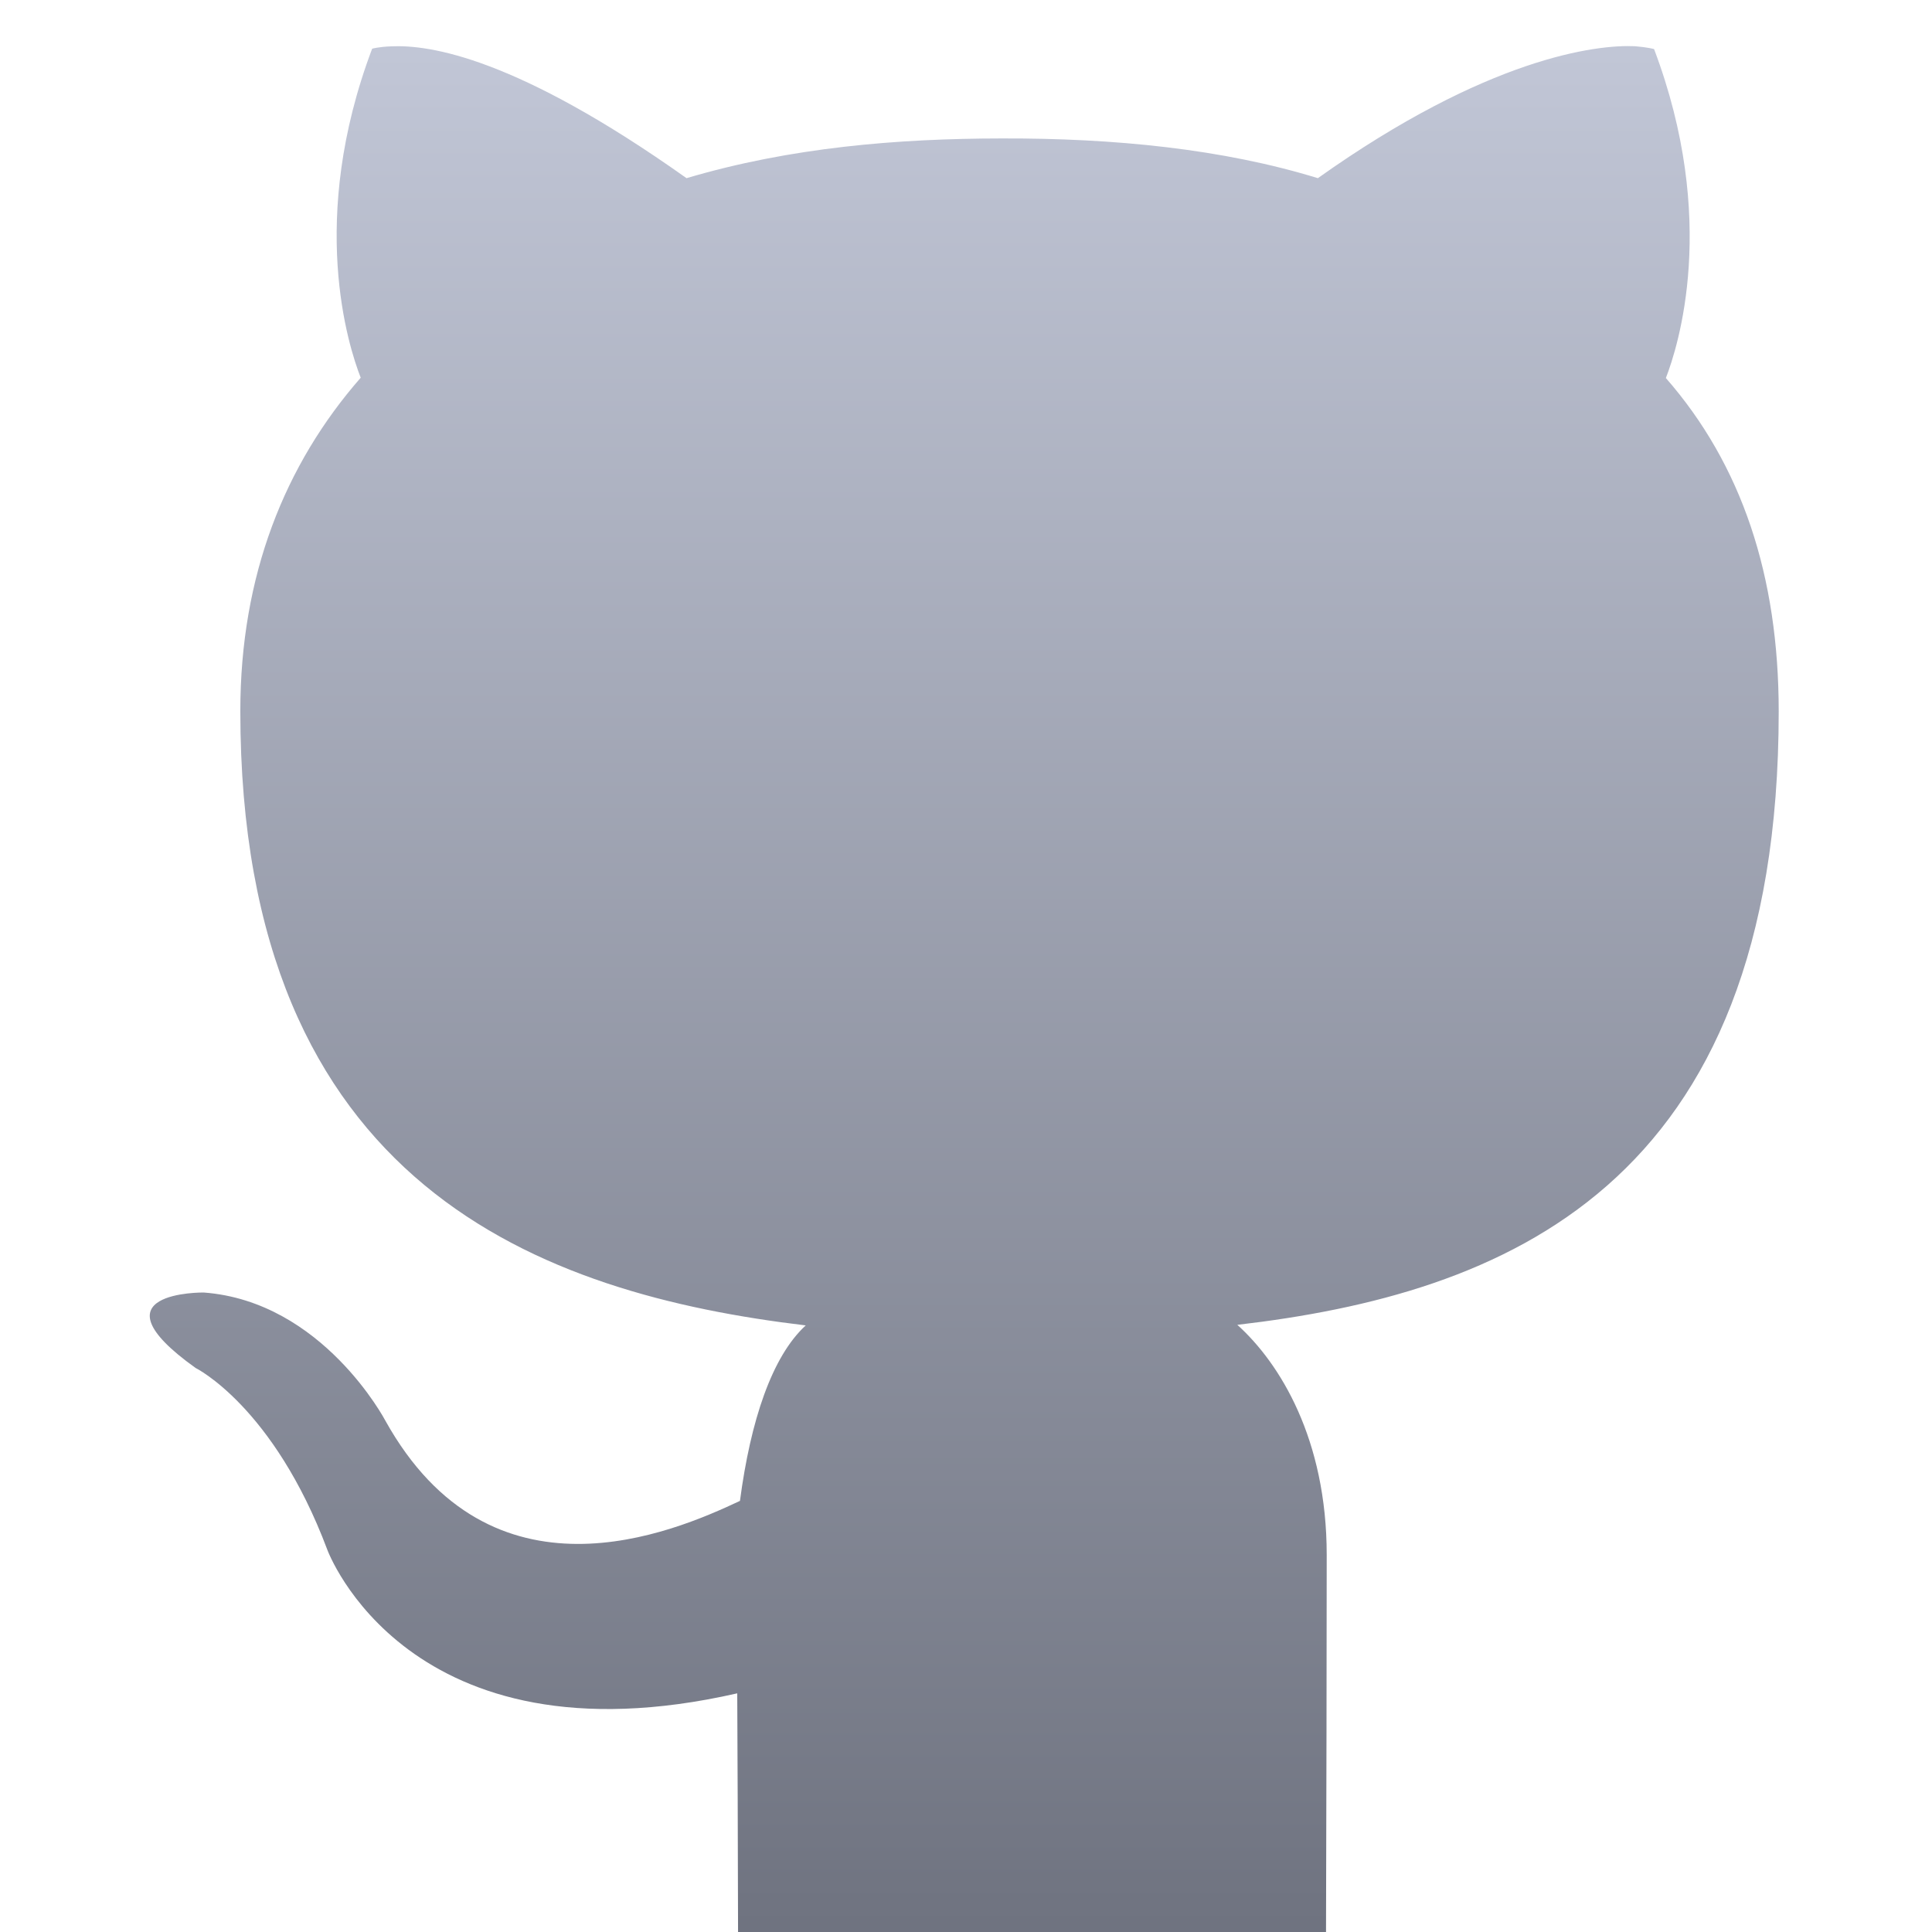 <svg xmlns="http://www.w3.org/2000/svg" xmlns:xlink="http://www.w3.org/1999/xlink" width="64" height="64" viewBox="0 0 64 64" version="1.1"><defs><linearGradient id="linear0" gradientUnits="userSpaceOnUse" x1="0" y1="0" x2="0" y2="1" gradientTransform="matrix(53.959,0,0,62.472,4.963,1.528)"><stop offset="0" style="stop-color:#c1c6d6;stop-opacity:1;"/><stop offset="1" style="stop-color:#6f7380;stop-opacity:1;"/></linearGradient></defs><g id="surface1"><path style=" stroke:none;fill-rule:nonzero;fill:url(#linear0);" d="M 24.449 64 L 43.926 64 C 43.938 59.762 43.949 54.77 43.949 51.512 C 43.949 47.672 42.398 45.156 40.988 43.887 C 49.738 42.867 58.922 39.383 58.922 23.57 C 58.922 19.078 57.699 15.398 55.184 12.523 C 55.586 11.484 56.934 7.293 54.793 1.625 C 54.793 1.625 54.586 1.566 54.16 1.531 L 54.156 1.531 C 52.879 1.473 49.281 1.906 43.656 5.902 C 40.508 4.934 36.918 4.574 33.172 4.586 C 29.746 4.59 26.195 4.879 22.742 5.902 C 17.113 1.906 14.238 1.477 12.961 1.535 C 12.535 1.551 12.328 1.613 12.328 1.613 C 10.188 7.277 11.543 11.473 11.949 12.512 C 9.434 15.387 7.961 19.066 7.961 23.555 C 7.961 39.328 17.969 42.863 26.691 43.906 C 25.57 44.934 24.863 47.062 24.512 49.719 C 22.273 50.773 16.27 53.352 12.766 47.062 C 12.766 47.062 10.691 43.109 6.746 42.816 C 6.746 42.816 2.914 42.77 6.48 45.316 C 6.48 45.316 9.059 46.586 10.844 51.34 C 10.844 51.34 13.496 58.582 24.422 56.094 C 24.434 57.785 24.441 60.938 24.449 63.988 Z M 24.449 64 "/></g></svg>
